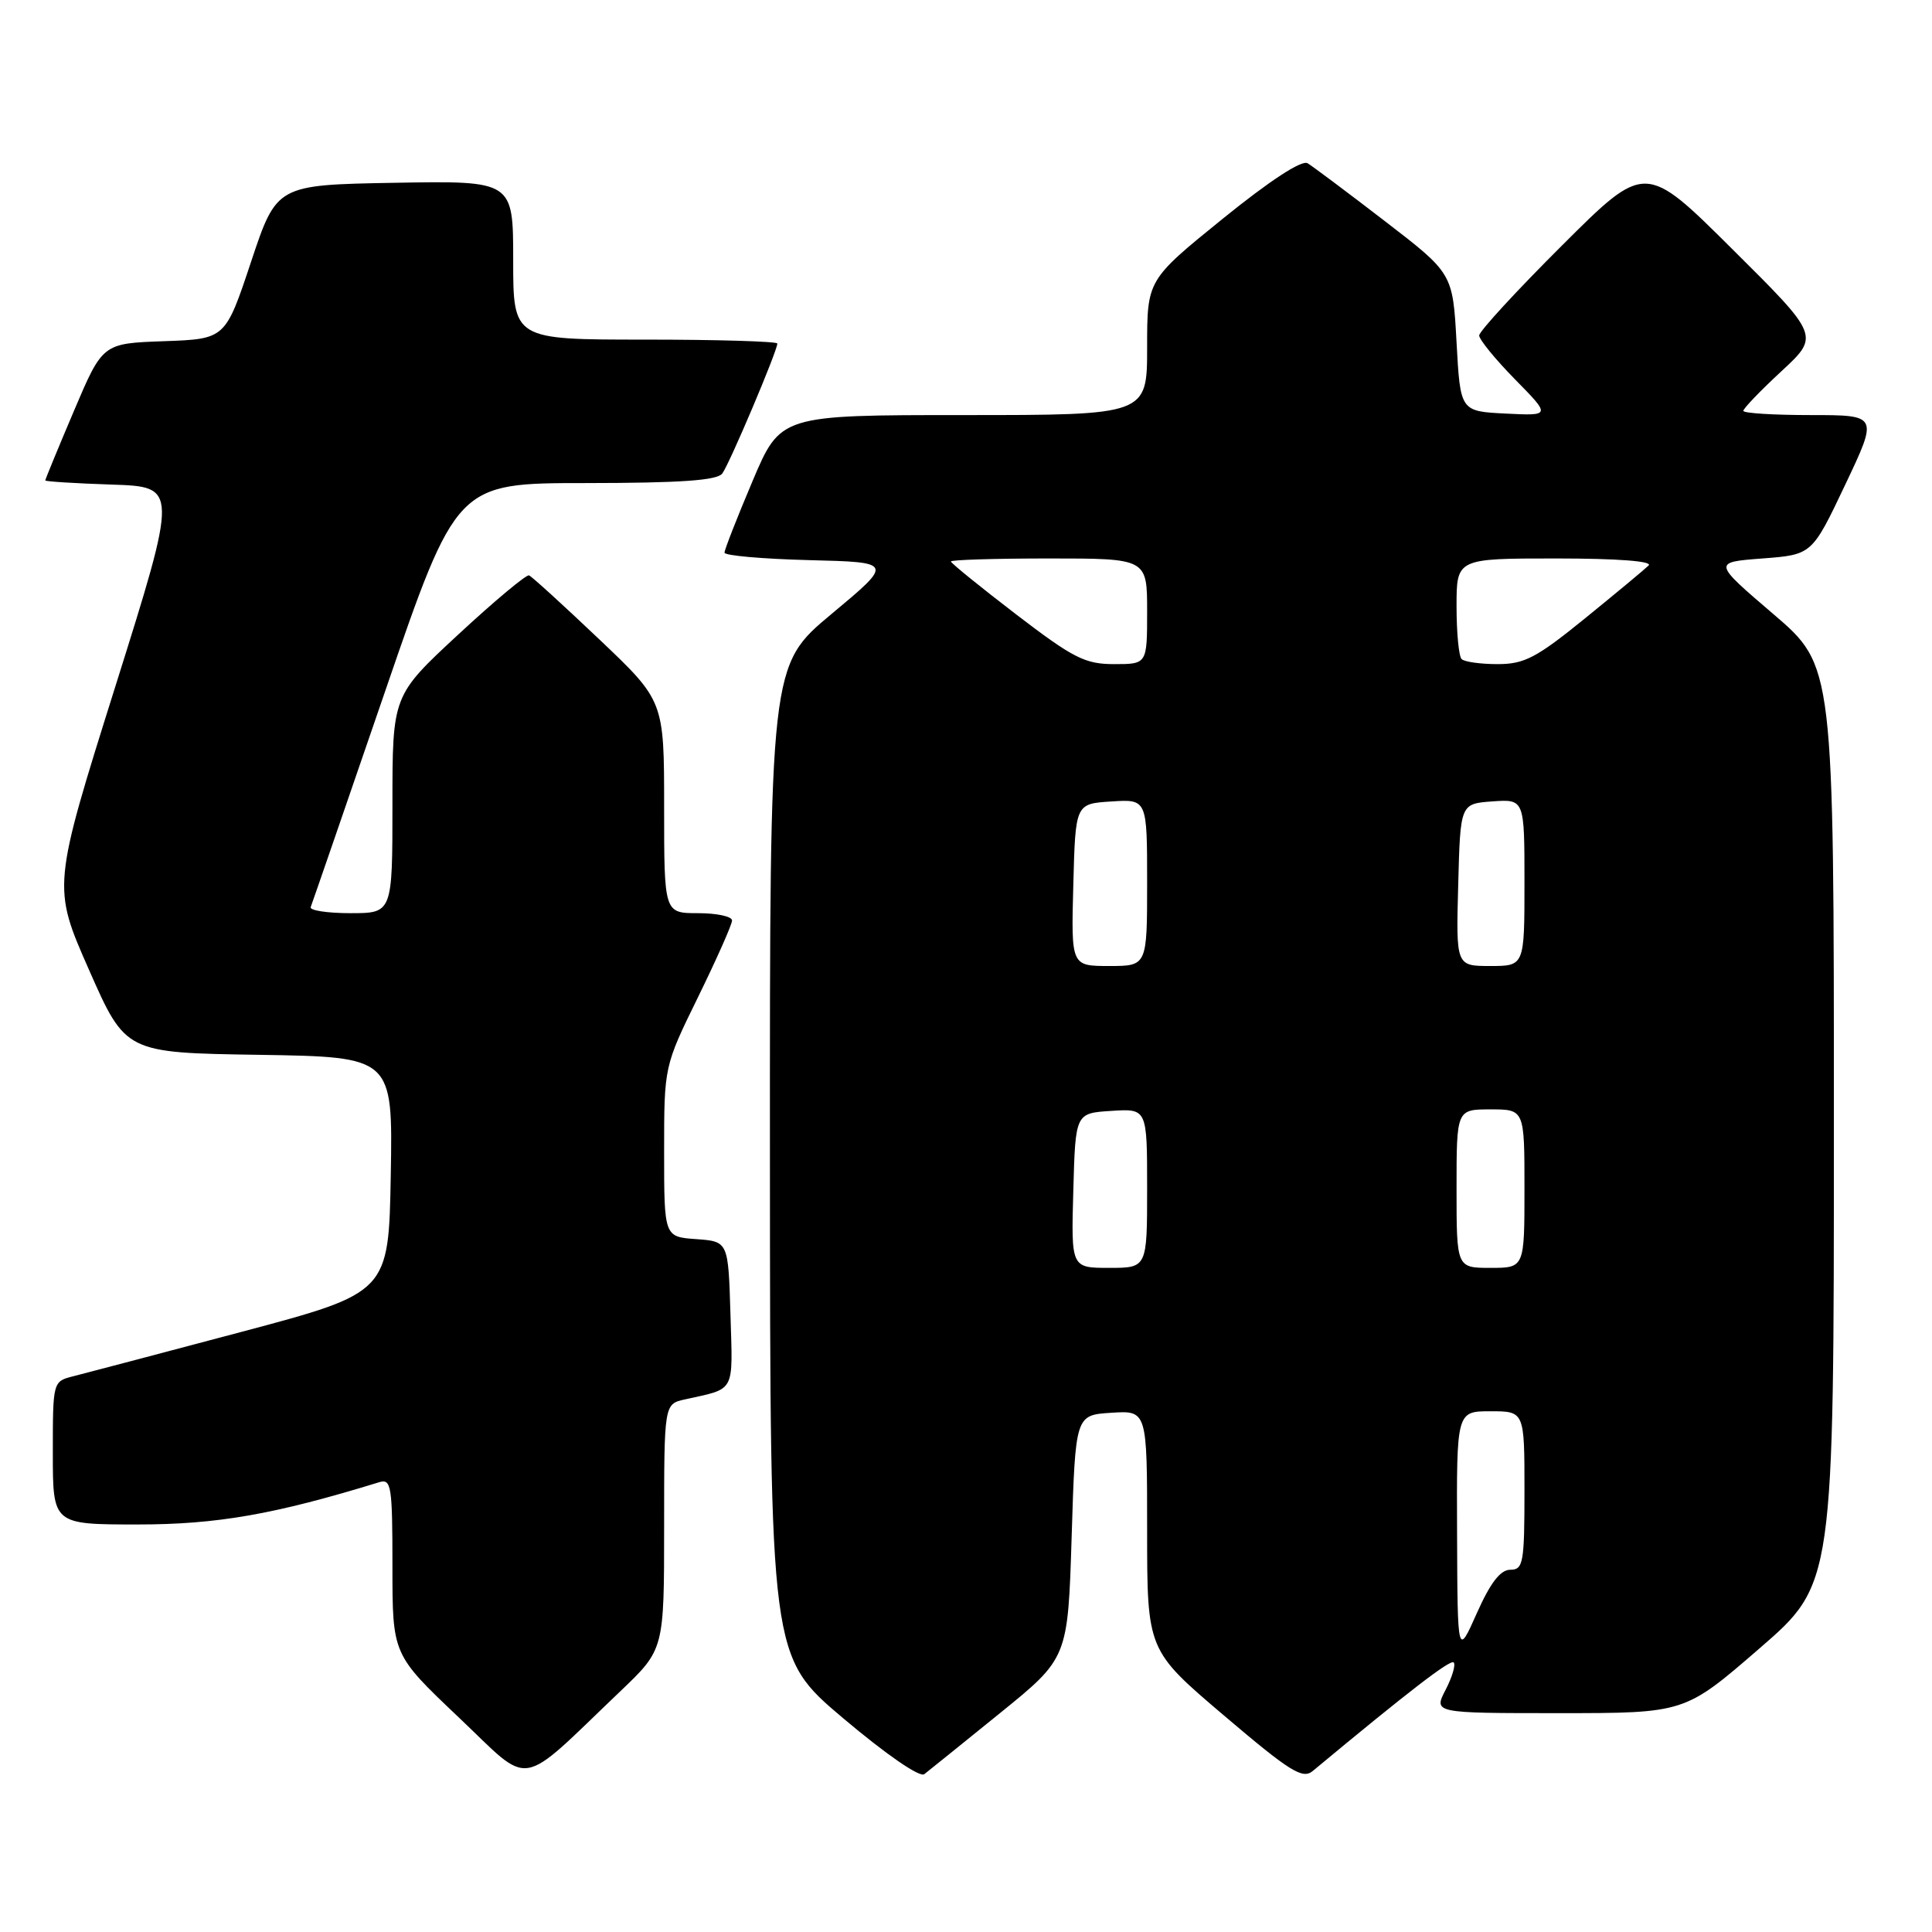 <?xml version="1.0" encoding="UTF-8" standalone="no"?>
<!DOCTYPE svg PUBLIC "-//W3C//DTD SVG 1.1//EN" "http://www.w3.org/Graphics/SVG/1.1/DTD/svg11.dtd" >
<svg xmlns="http://www.w3.org/2000/svg" xmlns:xlink="http://www.w3.org/1999/xlink" version="1.1" viewBox="0 0 256 256">
 <g >
 <path fill="currentColor"
d=" M 82.25 224.05 C 88.00 218.56 88.00 218.56 88.00 202.30 C 88.00 186.04 88.00 186.04 90.75 185.43 C 97.52 183.92 97.10 184.71 96.79 174.17 C 96.50 164.50 96.50 164.50 92.25 164.19 C 88.00 163.89 88.00 163.89 88.00 152.59 C 88.00 141.29 88.00 141.29 92.50 132.11 C 94.97 127.06 97.00 122.50 97.00 121.97 C 97.00 121.43 94.97 121.00 92.50 121.00 C 88.00 121.00 88.00 121.00 88.00 106.94 C 88.00 92.87 88.00 92.87 79.38 84.69 C 74.63 80.18 70.46 76.38 70.10 76.24 C 69.75 76.10 65.53 79.62 60.73 84.07 C 52.00 92.16 52.00 92.16 52.00 106.58 C 52.00 121.00 52.00 121.00 46.42 121.00 C 43.35 121.00 40.98 120.63 41.17 120.19 C 41.35 119.74 45.77 106.92 51.00 91.69 C 60.50 64.01 60.50 64.01 77.63 64.01 C 90.15 64.00 95.01 63.66 95.70 62.75 C 96.65 61.50 103.00 46.50 103.00 45.52 C 103.00 45.24 95.12 45.00 85.50 45.00 C 68.00 45.00 68.00 45.00 68.00 34.47 C 68.00 23.95 68.00 23.95 52.33 24.22 C 36.66 24.50 36.66 24.50 33.26 34.71 C 29.86 44.92 29.86 44.92 21.73 45.21 C 13.60 45.50 13.60 45.50 9.80 54.44 C 7.71 59.36 6.00 63.51 6.00 63.66 C 6.00 63.80 9.96 64.05 14.80 64.21 C 23.60 64.50 23.60 64.50 15.27 91.00 C 6.94 117.50 6.94 117.50 11.79 128.50 C 16.64 139.50 16.64 139.50 34.35 139.77 C 52.05 140.05 52.05 140.05 51.78 155.67 C 51.50 171.29 51.50 171.29 32.00 176.48 C 21.27 179.33 11.26 181.97 9.75 182.35 C 7.00 183.04 7.00 183.04 7.00 192.52 C 7.00 202.00 7.00 202.00 18.25 202.00 C 28.77 202.00 36.36 200.67 50.25 196.40 C 51.85 195.91 52.00 196.88 52.00 207.55 C 52.00 219.23 52.00 219.23 60.75 227.53 C 70.63 236.89 68.40 237.26 82.25 224.05 Z  M 132.50 227.00 C 141.50 219.71 141.50 219.71 142.00 203.60 C 142.50 187.50 142.50 187.50 147.25 187.20 C 152.00 186.89 152.00 186.89 152.00 202.77 C 152.00 218.66 152.00 218.66 162.19 227.32 C 170.92 234.74 172.59 235.79 173.94 234.67 C 186.65 224.11 192.18 219.85 192.62 220.28 C 192.91 220.58 192.43 222.21 191.55 223.91 C 189.95 227.00 189.95 227.00 206.59 227.00 C 223.24 227.00 223.24 227.00 233.12 218.44 C 243.00 209.89 243.00 209.89 243.00 149.06 C 243.00 88.23 243.00 88.23 234.98 81.37 C 226.95 74.50 226.95 74.50 233.53 74.00 C 240.10 73.50 240.10 73.50 244.49 64.25 C 248.88 55.00 248.88 55.00 239.94 55.00 C 235.02 55.00 231.00 54.75 231.00 54.44 C 231.00 54.13 233.27 51.76 236.05 49.19 C 241.11 44.50 241.11 44.50 229.55 33.02 C 218.00 21.53 218.00 21.53 207.00 32.50 C 200.95 38.53 196.00 43.91 196.00 44.45 C 196.00 44.99 198.14 47.61 200.75 50.27 C 205.50 55.10 205.50 55.10 199.50 54.80 C 193.50 54.50 193.50 54.50 193.00 45.36 C 192.50 36.22 192.50 36.22 183.50 29.30 C 178.55 25.49 173.94 22.04 173.26 21.63 C 172.48 21.17 168.26 23.93 162.01 28.99 C 152.00 37.10 152.00 37.10 152.00 46.05 C 152.00 55.00 152.00 55.00 127.71 55.00 C 103.42 55.00 103.42 55.00 99.71 63.76 C 97.67 68.58 96.00 72.84 96.00 73.23 C 96.00 73.62 101.04 74.06 107.20 74.22 C 118.40 74.50 118.40 74.50 110.20 81.34 C 102.00 88.17 102.00 88.17 102.02 153.84 C 102.05 219.50 102.05 219.50 111.74 227.69 C 117.42 232.48 121.87 235.55 122.47 235.09 C 123.04 234.65 127.55 231.01 132.50 227.00 Z  M 193.07 203.25 C 193.00 187.00 193.00 187.00 197.50 187.00 C 202.00 187.00 202.00 187.00 202.00 197.50 C 202.00 207.10 201.84 208.00 200.13 208.00 C 198.81 208.00 197.49 209.71 195.69 213.75 C 193.13 219.50 193.13 219.50 193.07 203.25 Z  M 142.22 157.75 C 142.50 147.50 142.50 147.50 147.25 147.20 C 152.00 146.89 152.00 146.89 152.00 157.45 C 152.00 168.00 152.00 168.00 146.97 168.00 C 141.93 168.00 141.93 168.00 142.22 157.75 Z  M 193.00 157.50 C 193.00 147.00 193.00 147.00 197.50 147.00 C 202.00 147.00 202.00 147.00 202.00 157.50 C 202.00 168.00 202.00 168.00 197.50 168.00 C 193.00 168.00 193.00 168.00 193.00 157.50 Z  M 142.22 117.25 C 142.50 106.50 142.50 106.50 147.25 106.20 C 152.00 105.89 152.00 105.89 152.00 116.95 C 152.00 128.00 152.00 128.00 146.97 128.00 C 141.93 128.00 141.93 128.00 142.22 117.25 Z  M 193.22 117.25 C 193.50 106.50 193.50 106.50 197.75 106.19 C 202.00 105.89 202.00 105.89 202.00 116.94 C 202.00 128.00 202.00 128.00 197.47 128.00 C 192.93 128.00 192.93 128.00 193.22 117.25 Z  M 134.63 81.40 C 129.88 77.76 126.00 74.61 126.00 74.40 C 126.00 74.18 131.85 74.00 139.00 74.00 C 152.00 74.00 152.00 74.00 152.00 81.00 C 152.00 88.00 152.00 88.00 147.63 88.00 C 143.77 88.00 142.22 87.21 134.63 81.40 Z  M 193.67 87.33 C 193.30 86.97 193.00 83.82 193.00 80.33 C 193.00 74.00 193.00 74.00 206.20 74.00 C 214.33 74.00 219.04 74.36 218.45 74.93 C 217.93 75.44 214.14 78.59 210.03 81.93 C 203.59 87.16 201.99 88.00 198.44 88.00 C 196.18 88.00 194.03 87.70 193.67 87.33 Z "/>
</g>
</svg>